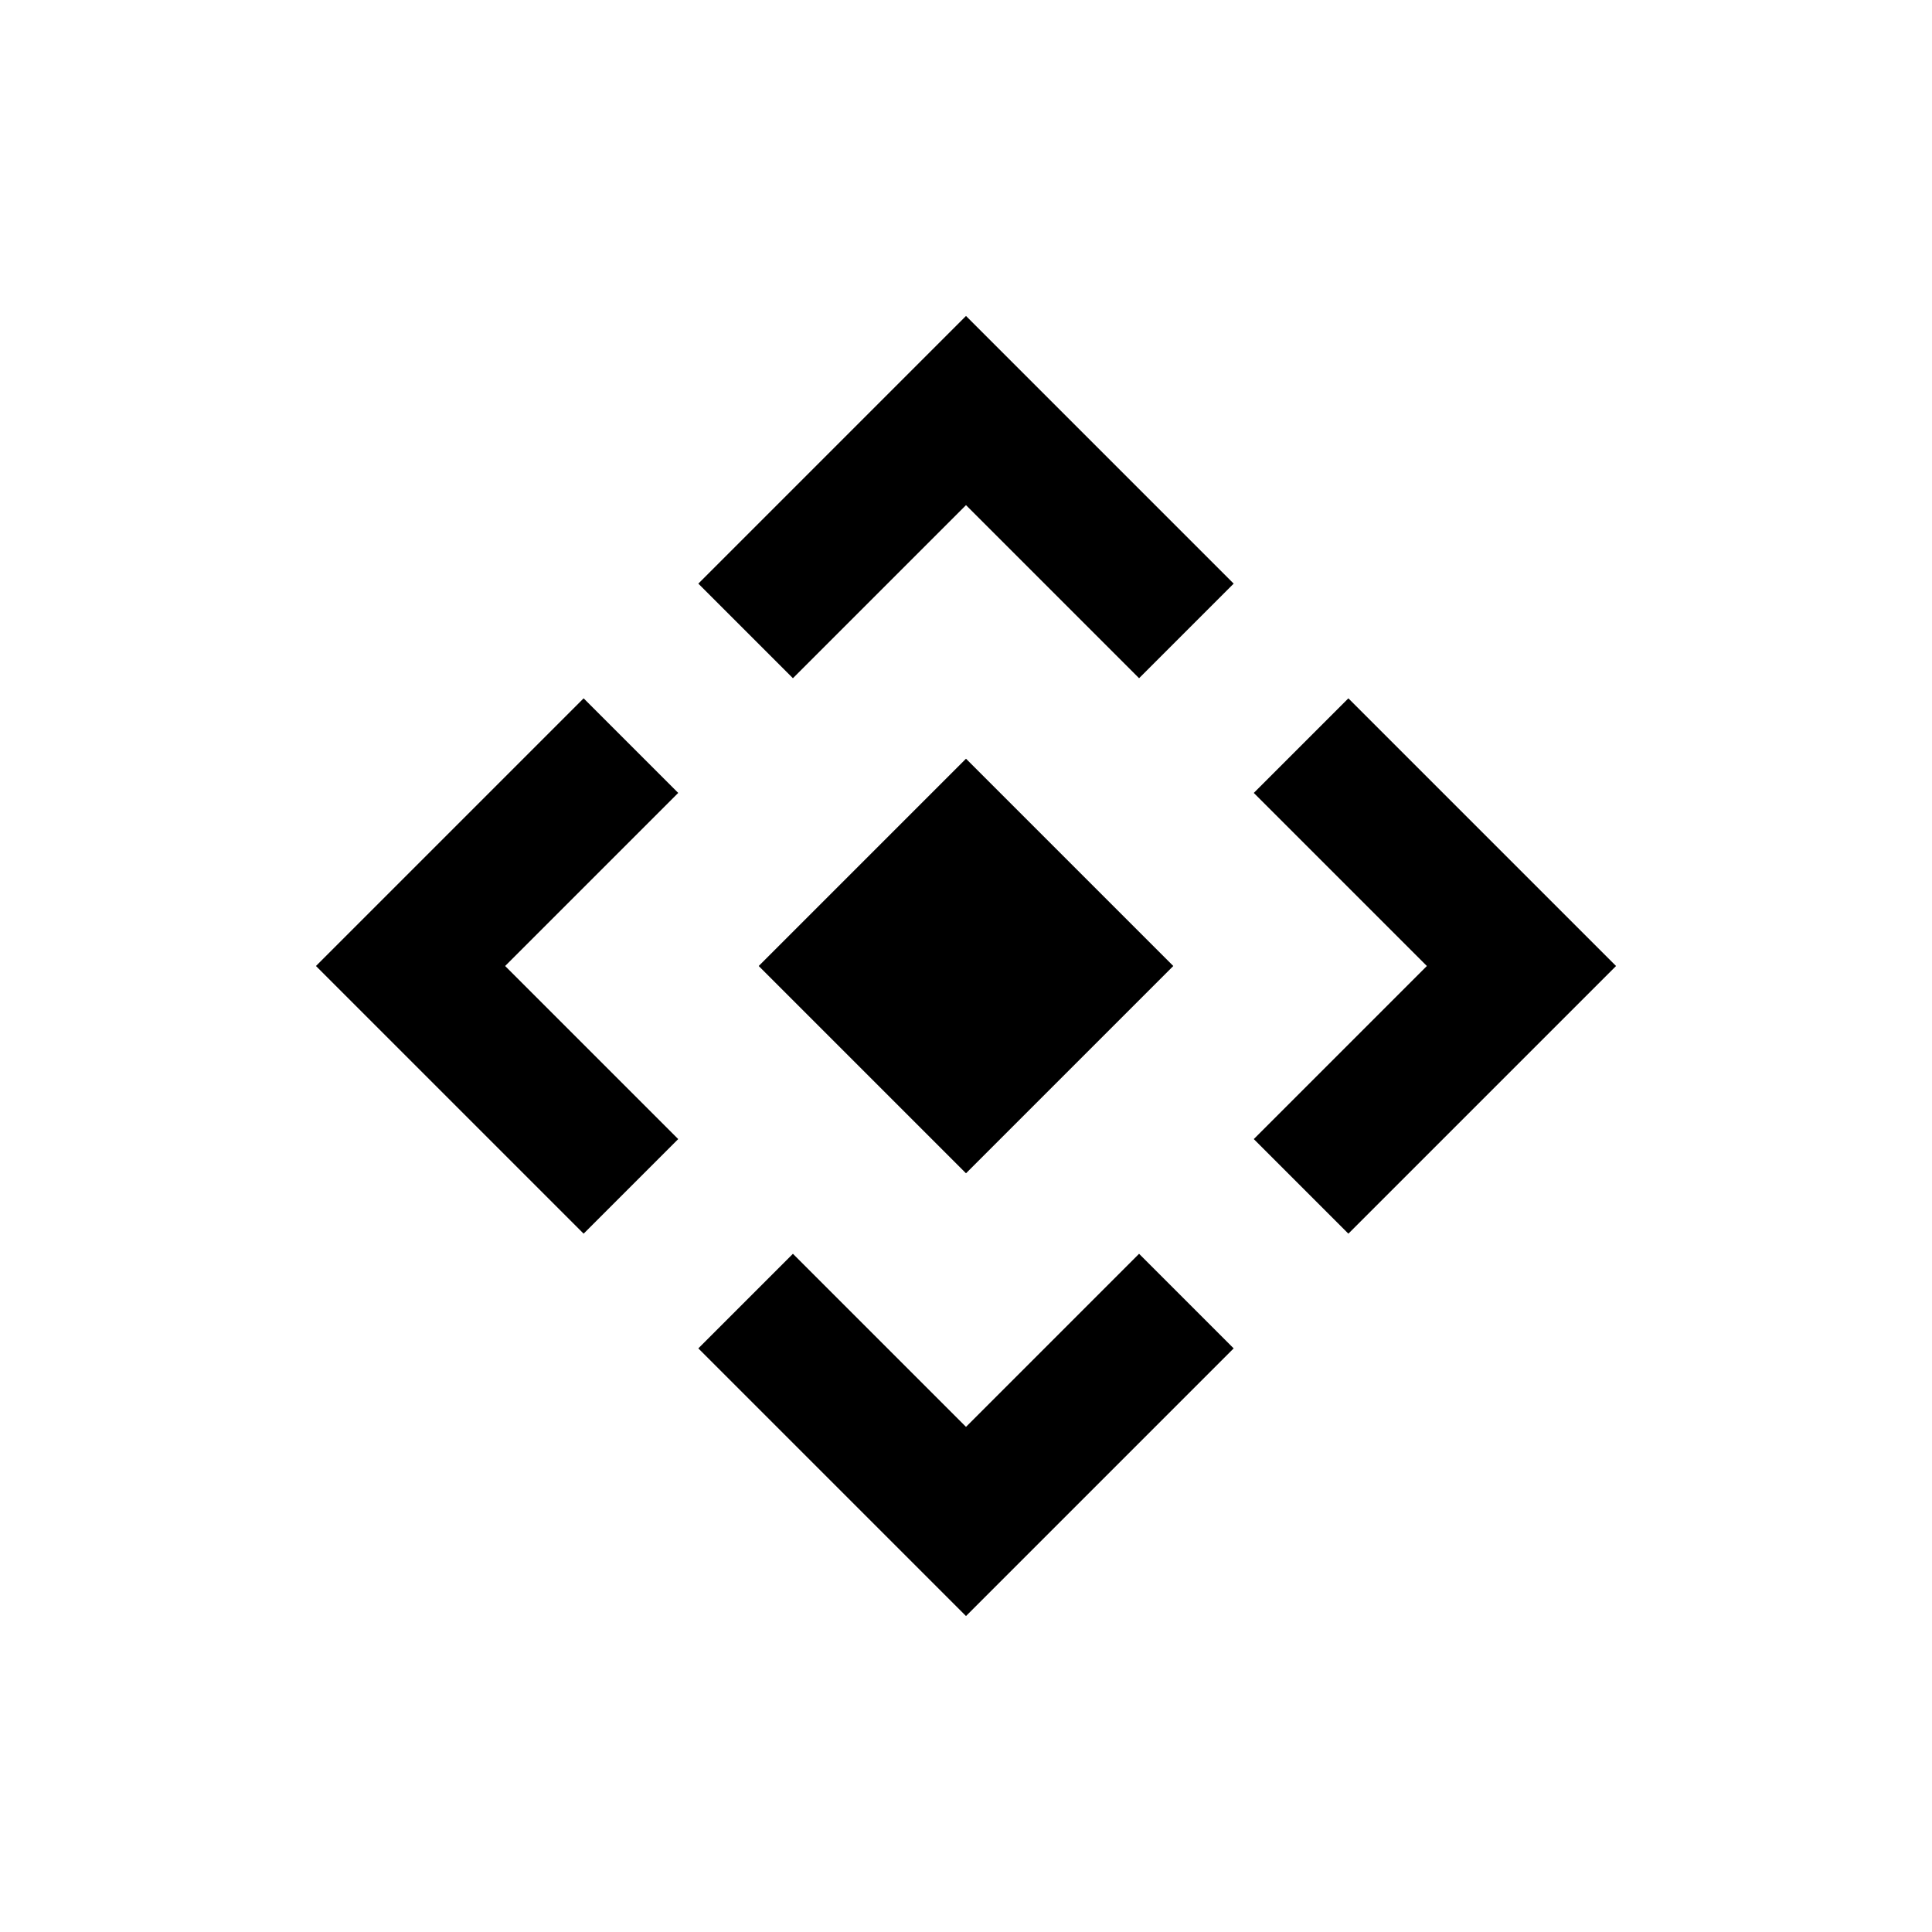 <svg xmlns="http://www.w3.org/2000/svg" height="20" viewBox="0 -960 960 960" width="20"><path d="M480-377 377-480l103-103 103 103-103 103Zm-86-246-47-47 133-133 133 133-47 47-86-86-86 86ZM290-347 157-480l133-133 47 47-86 86 86 86-47 47Zm380 0-47-47 86-86-86-86 47-47 133 133-133 133ZM480-157 347-290l47-47 86 86 86-86 47 47-133 133Z"/></svg>